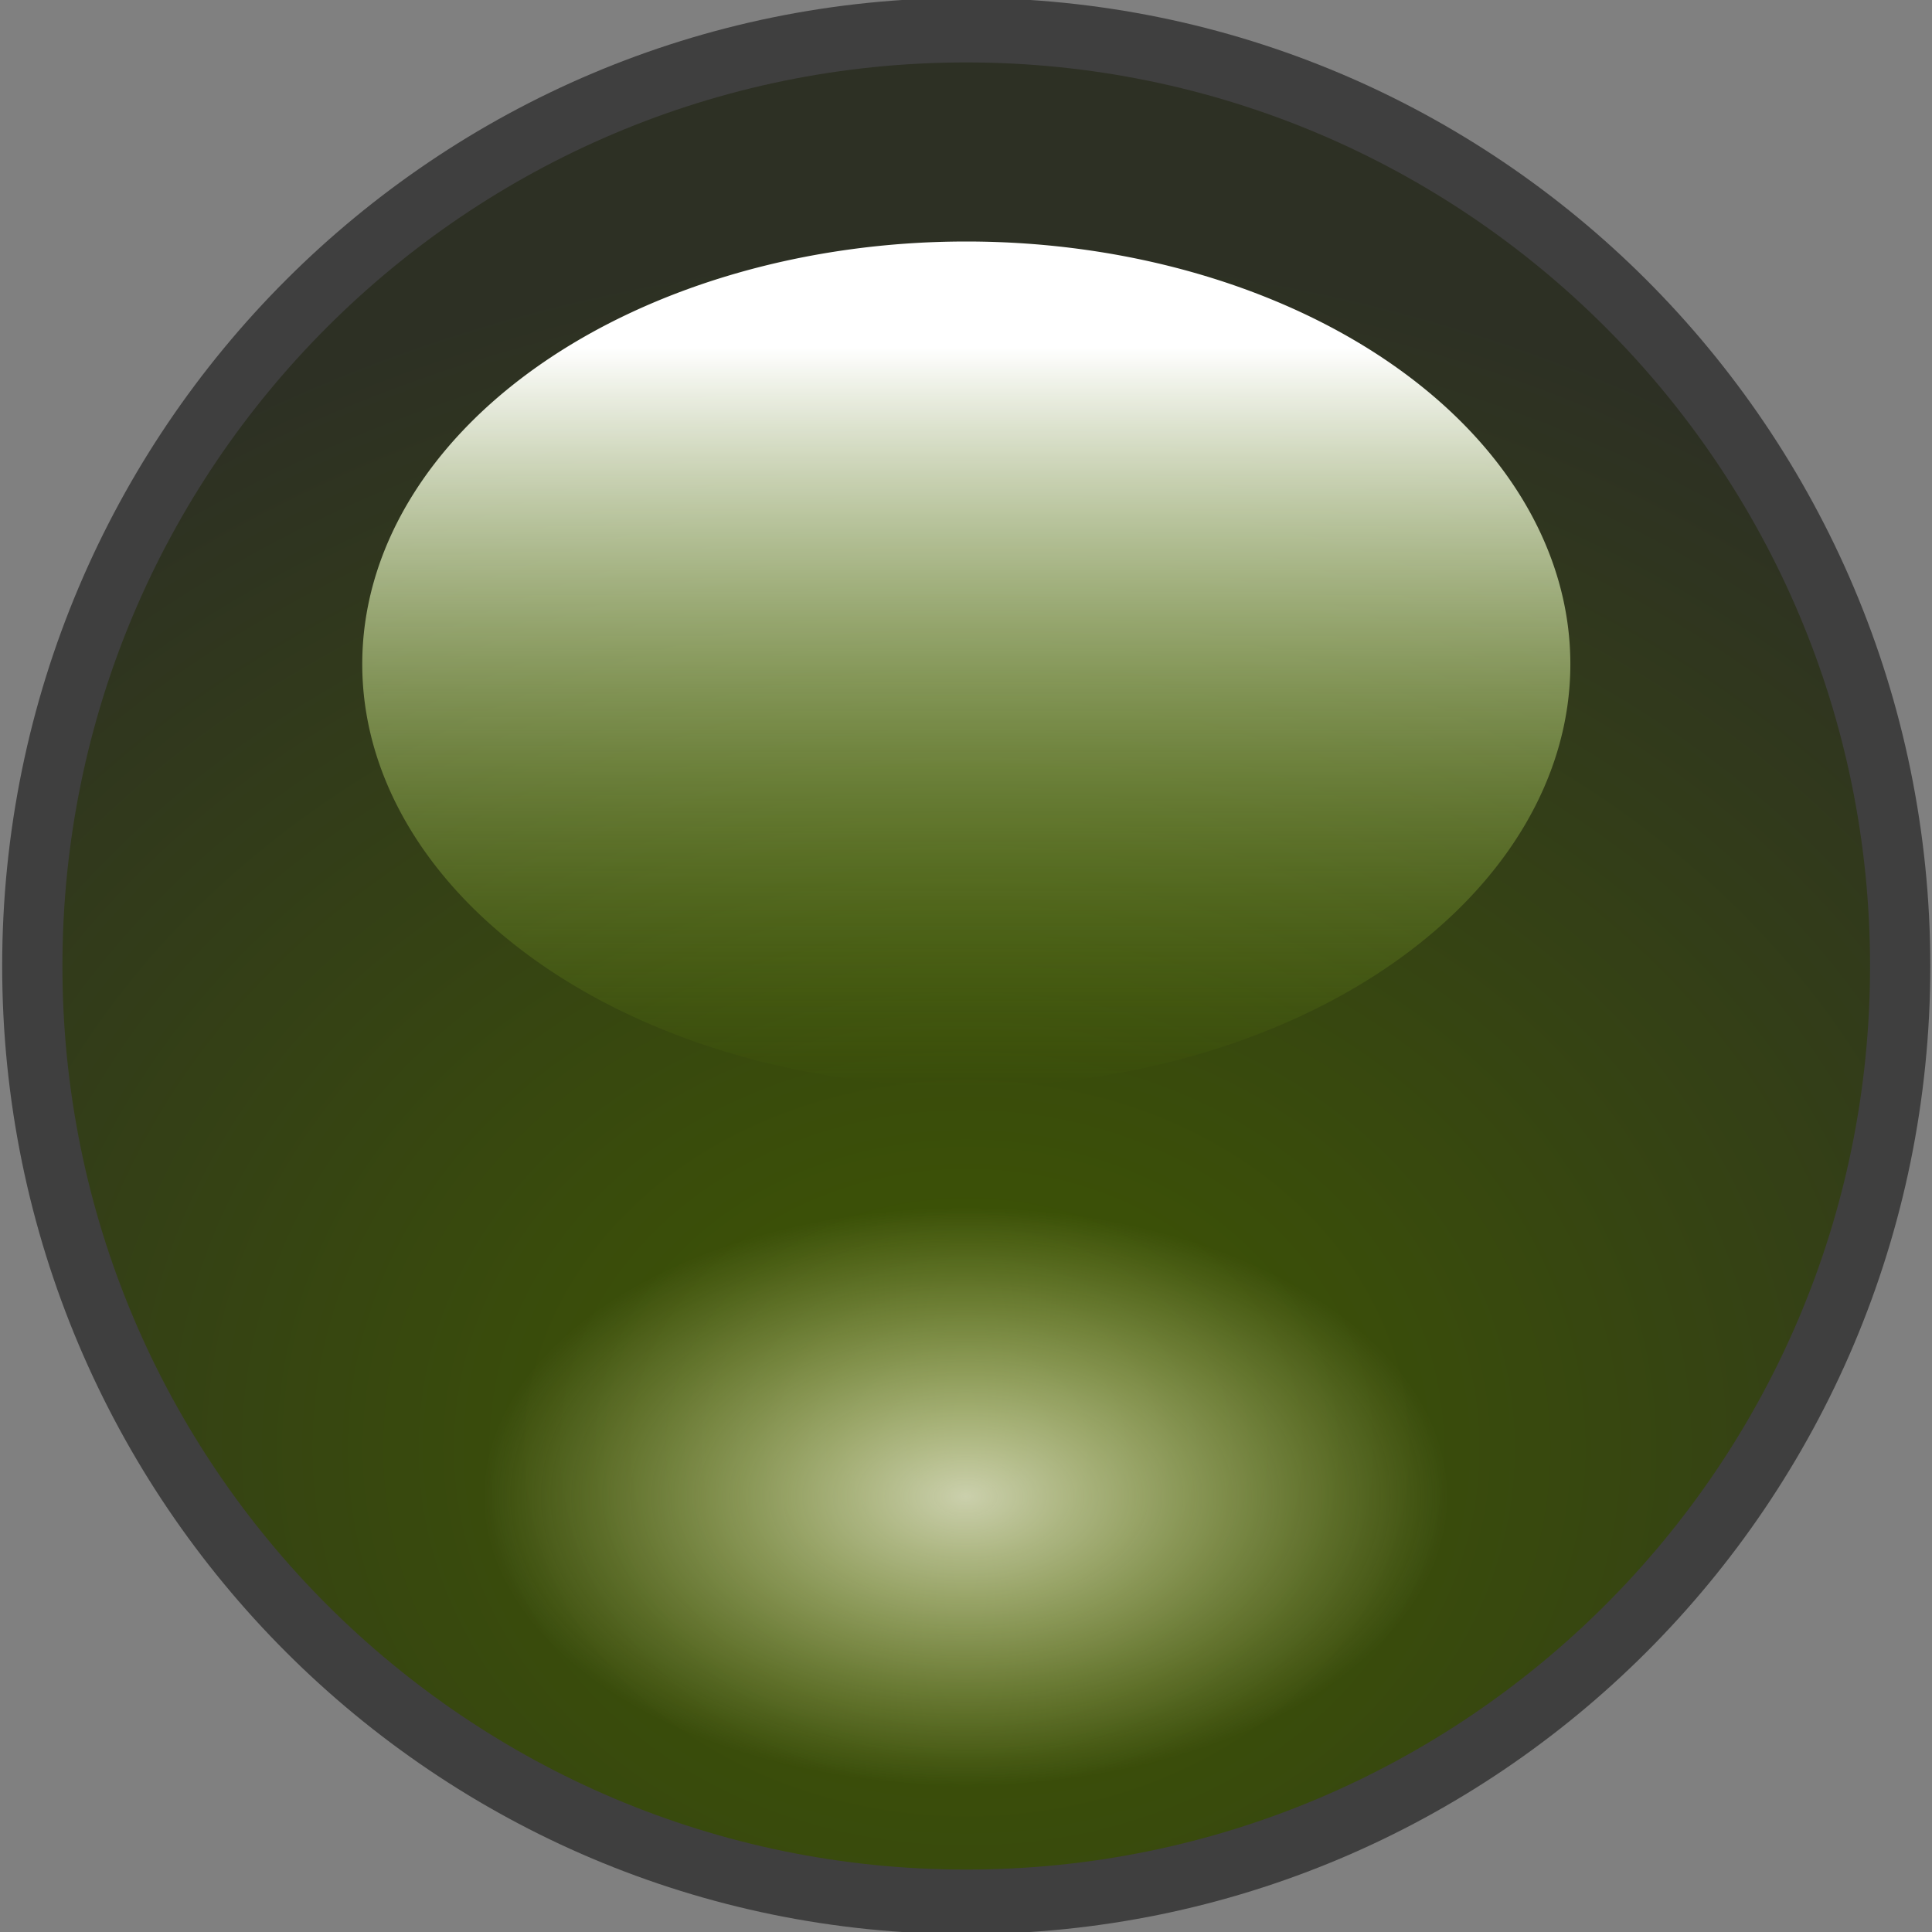 <?xml version="1.0" encoding="UTF-8" standalone="no"?>
<!-- Created with Inkscape (http://www.inkscape.org/) -->

<svg
   xmlns:dc="http://purl.org/dc/elements/1.1/"
   xmlns:cc="http://creativecommons.org/ns#"
   xmlns:rdf="http://www.w3.org/1999/02/22-rdf-syntax-ns#"
   xmlns:svg="http://www.w3.org/2000/svg"
   xmlns="http://www.w3.org/2000/svg"
   xmlns:xlink="http://www.w3.org/1999/xlink"
   xmlns:sodipodi="http://sodipodi.sourceforge.net/DTD/sodipodi-0.dtd"
   xmlns:inkscape="http://www.inkscape.org/namespaces/inkscape"
   width="16"
   height="16"
   id="svg2"
   version="1.1"
   inkscape:version="0.48.2 r9819"
   sodipodi:docname="green_led_off.svg"
   inkscape:export-filename="/Users/sideris/devel/clarity/src/resources/green_led_off.png"
   inkscape:export-xdpi="90"
   inkscape:export-ydpi="90">
  <rect width="100%" height="100%" fill="#808080" stroke="none"/>
  <defs
     id="defs4">
    <linearGradient
       inkscape:collect="always"
       id="linearGradient3899">
      <stop
         style="stop-color:#ededd6;stop-opacity:1"
         offset="0"
         id="stop3901" />
      <stop
         style="stop-color:#eef1a3;stop-opacity:0"
         offset="1"
         id="stop3903" />
    </linearGradient>
    <linearGradient
       id="linearGradient3885"
       inkscape:collect="always">
      <stop
         id="stop3887"
         offset="0"
         style="stop-color:#80b500;stop-opacity:0" />
      <stop
         id="stop3889"
         offset="1"
         style="stop-color:#ffffff;stop-opacity:1" />
    </linearGradient>
    <linearGradient
       inkscape:collect="always"
       id="linearGradient3775">
      <stop
         style="stop-color:#3f5900;stop-opacity:1"
         offset="0"
         id="stop3777" />
      <stop
         style="stop-color:#2d3024;stop-opacity:1"
         offset="1"
         id="stop3779" />
    </linearGradient>
    <radialGradient
       inkscape:collect="always"
       xlink:href="#linearGradient3775"
       id="radialGradient3783"
       cx="8.5"
       cy="11.063"
       fx="8.5"
       fy="11.063"
       r="7.5"
       gradientTransform="matrix(1.604,-5.4445131e-8,4.8611854e-8,1.247,-5.13,-3.055)"
       gradientUnits="userSpaceOnUse" />
    <linearGradient
       inkscape:collect="always"
       xlink:href="#linearGradient3885"
       id="linearGradient3883"
       x1="8.5"
       y1="14"
       x2="8.5"
       y2="1.75"
       gradientUnits="userSpaceOnUse" />
    <radialGradient
       inkscape:collect="always"
       xlink:href="#linearGradient3899"
       id="radialGradient3897"
       cx="8.5"
       cy="7"
       fx="8.5"
       fy="7"
       r="7.5"
       gradientTransform="matrix(1,0,0,0.933,0,0.467)"
       gradientUnits="userSpaceOnUse" />
  </defs>
  <sodipodi:namedview
     id="base"
     pagecolor="#ffffff"
     bordercolor="#666666"
     borderopacity="1.0"
     inkscape:pageopacity="0.0"
     inkscape:pageshadow="2"
     inkscape:zoom="33.499649"
     inkscape:cx="8"
     inkscape:cy="8.0000162"
     inkscape:document-units="px"
     inkscape:current-layer="layer1"
     showgrid="true"
     objecttolerance="8"
     inkscape:window-width="1310"
     inkscape:window-height="724"
     inkscape:window-x="56"
     inkscape:window-y="0"
     inkscape:window-maximized="1">
    <inkscape:grid
       type="xygrid"
       id="grid2985"
       empspacing="5"
       visible="true"
       enabled="true"
       snapvisiblegridlinesonly="true" />
  </sodipodi:namedview>
  <g
     inkscape:label="Layer 1"
     inkscape:groupmode="layer"
     id="layer1"
     transform="translate(0,-1036.362)">
    <path
       sodipodi:type="arc"
       style="fill:#80b500;fill-rule:evenodd;stroke:#3f3f3f;stroke-width:1;stroke-linecap:butt;stroke-linejoin:miter;stroke-opacity:1;stroke-miterlimit:4;stroke-dasharray:none;fill-opacity:1"
       id="path2987"
       sodipodi:cx="8.5"
       sodipodi:cy="7"
       sodipodi:rx="7.5"
       sodipodi:ry="7"
       d="m 16,7 c 0,3.866 -3.358,7 -7.5,7 C 4.358,14 1,10.866 1,7 1,3.134 4.358,0 8.5,0 12.642,0 16,3.134 16,7 z"
       transform="matrix(0.998,0,0,1.069,-0.481,1036.879)" />
    <path
       transform="matrix(0.998,0,0,1.069,-0.481,1036.879)"
       d="m 16,7 c 0,3.866 -3.358,7 -7.5,7 C 4.358,14 1,10.866 1,7 1,3.134 4.358,0 8.5,0 12.642,0 16,3.134 16,7 z"
       sodipodi:ry="7"
       sodipodi:rx="7.5"
       sodipodi:cy="7"
       sodipodi:cx="8.5"
       id="path3757"
       style="fill:url(#radialGradient3783);fill-rule:evenodd;stroke:none;stroke-width:1;stroke-linecap:butt;stroke-linejoin:miter;stroke-opacity:1;stroke-miterlimit:4;stroke-dasharray:none;fill-opacity:1"
       sodipodi:type="arc" />
    <path
       sodipodi:type="arc"
       style="fill:url(#linearGradient3883);fill-opacity:1;fill-rule:evenodd;stroke:none"
       id="path3111"
       sodipodi:cx="8.5"
       sodipodi:cy="7"
       sodipodi:rx="7.5"
       sodipodi:ry="7"
       d="M 16,7 A 7.5,7 0 1 1 1,7 7.5,7 0 1 1 16,7 z"
       transform="matrix(0.667,0,0,0.5,2.333,1038.362)" />
    <path
       transform="matrix(0.667,0,0,0.5,2.333,1038.362)"
       d="M 16,7 A 7.5,7 0 1 1 1,7 7.5,7 0 1 1 16,7 z"
       sodipodi:ry="7"
       sodipodi:rx="7.5"
       sodipodi:cy="7"
       sodipodi:cx="8.5"
       id="path3891"
       style="fill:url(#linearGradient3883);fill-opacity:1;fill-rule:evenodd;stroke:none"
       sodipodi:type="arc" />
    <path
       sodipodi:type="arc"
       style="opacity:0.804;fill:url(#radialGradient3897);fill-opacity:1;fill-rule:evenodd;stroke:none"
       id="path3893"
       sodipodi:cx="8.5"
       sodipodi:cy="7"
       sodipodi:rx="7.5"
       sodipodi:ry="7"
       d="M 16,7 A 7.5,7 0 1 1 1,7 7.5,7 0 1 1 16,7 z"
       transform="matrix(0.533,0,0,0.342,3.467,1046.362)" />
  </g>
</svg>
